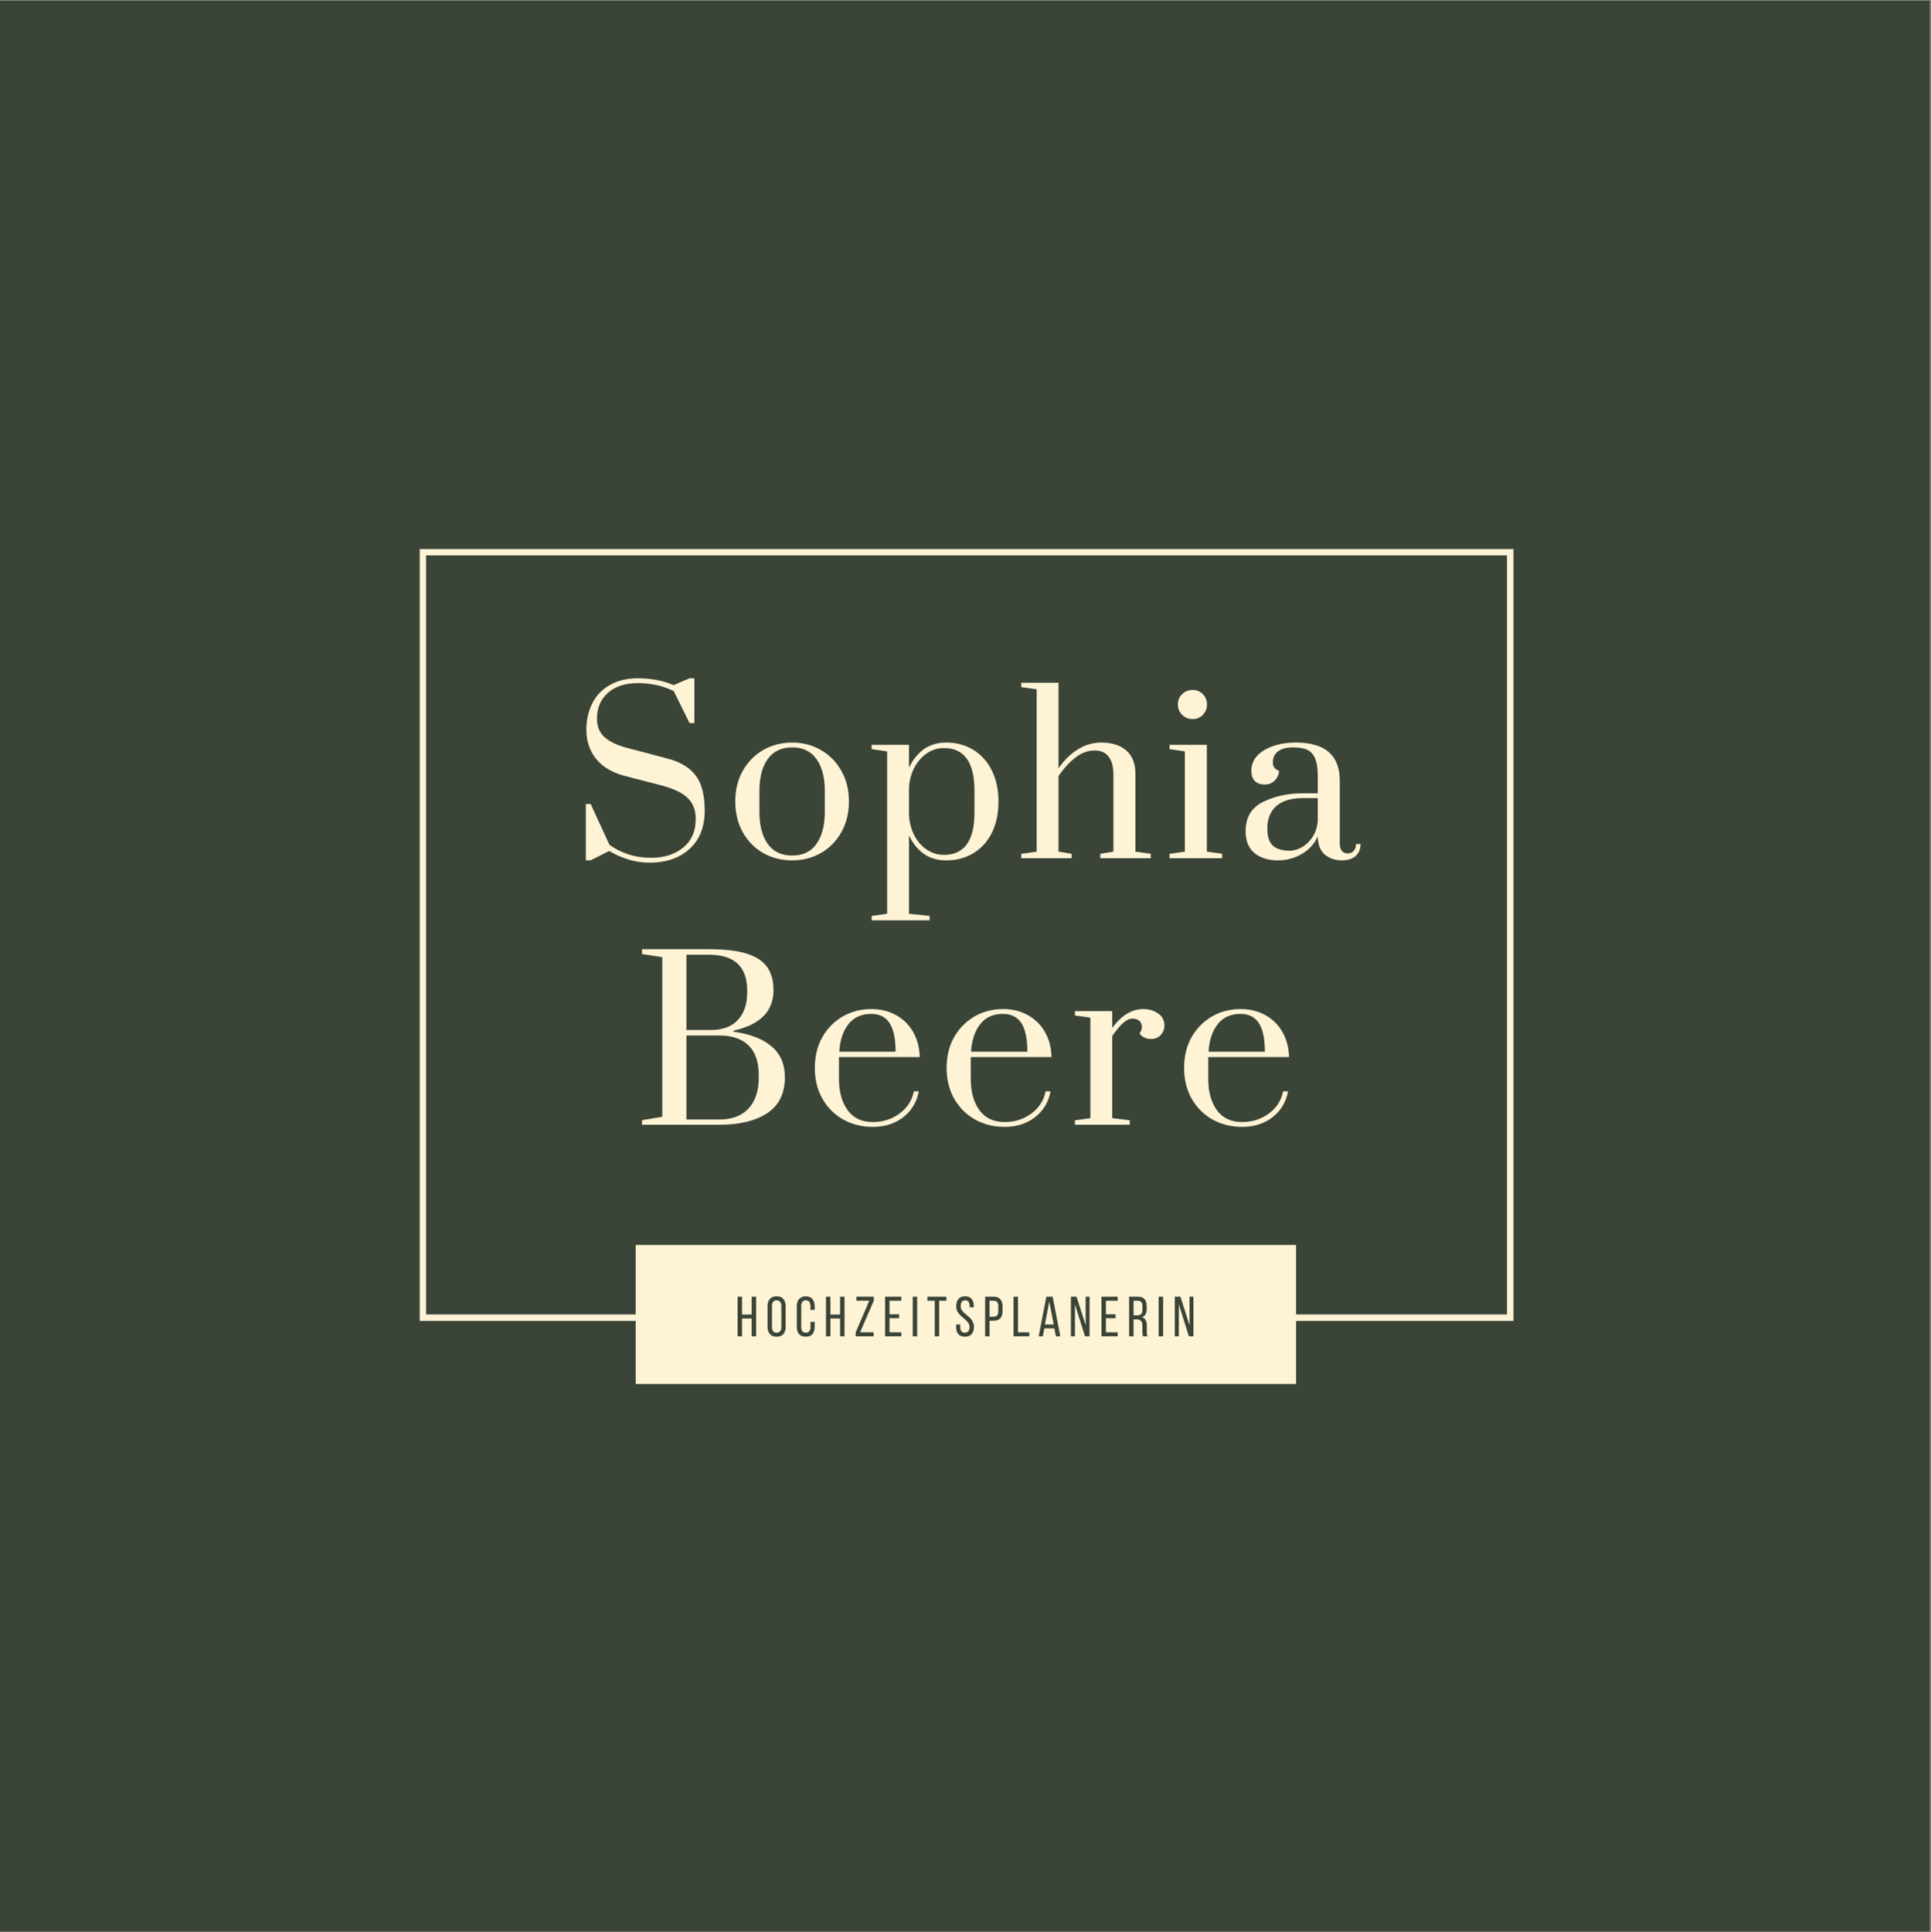 <?xml version="1.0" encoding="iso-8859-1"?>
<svg height="225pt" version="1.2" viewBox="0 0 224.88 225" width="224.88pt" xmlns="http://www.w3.org/2000/svg" xmlns:xlink="http://www.w3.org/1999/xlink">
	
	
	

	
	
	<rect x="0" y="0" width="224.88" height="225" fill="#808080" stroke="none"/>
	
	
	

	
	
	<defs>
		
		
		

		
		
		<g>
			
			
			

			
			
			<symbol id="glyph0-0" overflow="visible">
				
				
				

				
				
				<path animation_id="0" d="" style="stroke:none;"/>
				
				
				

			
			
			</symbol>
			
			
			

			
			
			<symbol id="glyph0-1" overflow="visible">
				
				
				

				
				
				<path animation_id="1" d="M 9.125 0.516 C 7.539 0.516 5.977 0.062 4.438 -0.844 L 2.281 0.25 L 1.719 0.25 L 1.719 -6.312 L 2.281 -6.312 L 4.469 -1.562 C 5.883 -0.551 7.504 -0.047 9.328 -0.047 C 10.828 -0.047 12.066 -0.441 13.047 -1.234 C 14.023 -2.023 14.516 -3.141 14.516 -4.578 C 14.516 -5.609 14.195 -6.426 13.562 -7.031 C 12.938 -7.633 11.914 -8.117 10.5 -8.484 L 6.266 -9.578 C 4.773 -9.973 3.656 -10.641 2.906 -11.578 C 2.156 -12.523 1.781 -13.645 1.781 -14.938 C 1.781 -16.113 2.016 -17.156 2.484 -18.062 C 2.953 -18.977 3.641 -19.688 4.547 -20.188 C 5.453 -20.695 6.523 -20.953 7.766 -20.953 C 9.316 -20.953 10.707 -20.688 11.938 -20.156 L 13.797 -20.953 L 14.359 -20.953 L 14.359 -15.734 L 13.797 -15.734 L 11.953 -19.469 C 10.68 -20.082 9.297 -20.391 7.797 -20.391 C 6.305 -20.391 5.133 -20.008 4.281 -19.25 C 3.438 -18.488 3.016 -17.488 3.016 -16.25 C 3.016 -15.332 3.316 -14.609 3.922 -14.078 C 4.523 -13.547 5.414 -13.129 6.594 -12.828 L 11.156 -11.625 C 12.645 -11.25 13.75 -10.602 14.469 -9.688 C 15.195 -8.781 15.562 -7.398 15.562 -5.547 C 15.562 -3.648 14.977 -2.164 13.812 -1.094 C 12.645 -0.02 11.082 0.516 9.125 0.516 Z M 9.125 0.516 " style="stroke:none;"/>
				
				
				

			
			
			</symbol>
			
			
			

			
			
			<symbol id="glyph0-2" overflow="visible">
				
				
				

				
				
				<path animation_id="2" d="M 7.719 0.25 C 6.488 0.25 5.367 -0.031 4.359 -0.594 C 3.359 -1.164 2.562 -1.973 1.969 -3.016 C 1.383 -4.066 1.094 -5.266 1.094 -6.609 C 1.094 -7.961 1.383 -9.156 1.969 -10.188 C 2.562 -11.227 3.359 -12.035 4.359 -12.609 C 5.367 -13.18 6.488 -13.469 7.719 -13.469 C 8.938 -13.469 10.047 -13.18 11.047 -12.609 C 12.055 -12.035 12.852 -11.227 13.438 -10.188 C 14.031 -9.156 14.328 -7.961 14.328 -6.609 C 14.328 -5.266 14.031 -4.066 13.438 -3.016 C 12.852 -1.973 12.055 -1.164 11.047 -0.594 C 10.047 -0.031 8.938 0.25 7.719 0.25 Z M 7.719 -0.312 C 8.977 -0.312 9.926 -0.77 10.562 -1.688 C 11.195 -2.602 11.516 -3.82 11.516 -5.344 L 11.516 -7.891 C 11.516 -9.41 11.195 -10.625 10.562 -11.531 C 9.926 -12.445 8.977 -12.906 7.719 -12.906 C 6.457 -12.906 5.504 -12.445 4.859 -11.531 C 4.223 -10.625 3.906 -9.41 3.906 -7.891 L 3.906 -5.344 C 3.906 -3.82 4.223 -2.602 4.859 -1.688 C 5.504 -0.77 6.457 -0.312 7.719 -0.312 Z M 7.719 -0.312 " style="stroke:none;"/>
				
				
				

			
			
			</symbol>
			
			
			

			
			
			<symbol id="glyph0-3" overflow="visible">
				
				
				

				
				
				<path animation_id="3" d="M 0.531 6.719 L 2.328 6.469 L 2.328 -12.438 L 0.531 -12.703 L 0.531 -13.203 L 4.875 -13.203 L 4.875 -10.531 C 5.301 -11.445 5.875 -12.164 6.594 -12.688 C 7.32 -13.207 8.191 -13.469 9.203 -13.469 C 10.41 -13.469 11.473 -13.18 12.391 -12.609 C 13.305 -12.035 14.02 -11.234 14.531 -10.203 C 15.039 -9.172 15.297 -7.969 15.297 -6.594 C 15.297 -5.207 15.039 -4 14.531 -2.969 C 14.02 -1.945 13.305 -1.156 12.391 -0.594 C 11.473 -0.031 10.41 0.25 9.203 0.25 C 8.191 0.25 7.32 -0.004 6.594 -0.516 C 5.875 -1.035 5.301 -1.75 4.875 -2.656 L 4.875 6.469 L 7.281 6.719 L 7.281 7.234 L 0.531 7.234 Z M 8.938 -0.391 C 11.312 -0.391 12.5 -2.031 12.5 -5.312 L 12.5 -7.875 C 12.5 -11.176 11.312 -12.828 8.938 -12.828 C 8.188 -12.828 7.504 -12.609 6.891 -12.172 C 6.285 -11.734 5.801 -11.148 5.438 -10.422 C 5.082 -9.691 4.895 -8.898 4.875 -8.047 L 4.875 -5.312 C 4.875 -4.445 5.047 -3.633 5.391 -2.875 C 5.742 -2.113 6.234 -1.508 6.859 -1.062 C 7.484 -0.613 8.176 -0.391 8.938 -0.391 Z M 8.938 -0.391 " style="stroke:none;"/>
				
				
				

			
			
			</symbol>
			
			
			

			
			
			<symbol id="glyph0-4" overflow="visible">
				
				
				

				
				
				<path animation_id="4" d="M 0.531 -0.516 L 2.328 -0.766 L 2.328 -19.672 L 0.531 -19.922 L 0.531 -20.438 L 4.875 -20.438 L 4.875 -10.469 C 5.508 -11.395 6.25 -12.125 7.094 -12.656 C 7.945 -13.195 8.867 -13.469 9.859 -13.469 C 11.086 -13.469 12.055 -13.16 12.766 -12.547 C 13.473 -11.93 13.828 -11.02 13.828 -9.812 L 13.828 -0.766 L 15.609 -0.516 L 15.609 0 L 9.734 0 L 9.734 -0.516 L 11.266 -0.766 L 11.266 -9.766 C 11.266 -10.648 11.082 -11.332 10.719 -11.812 C 10.363 -12.301 9.812 -12.547 9.062 -12.547 C 8.281 -12.547 7.523 -12.258 6.797 -11.688 C 6.078 -11.113 5.438 -10.41 4.875 -9.578 L 4.875 -0.766 L 6.406 -0.516 L 6.406 0 L 0.531 0 Z M 0.531 -0.516 " style="stroke:none;"/>
				
				
				

			
			
			</symbol>
			
			
			

			
			
			<symbol id="glyph0-5" overflow="visible">
				
				
				

				
				
				<path animation_id="5" d="M 3.422 -16.203 C 2.941 -16.203 2.531 -16.363 2.188 -16.688 C 1.852 -17.02 1.688 -17.426 1.688 -17.906 C 1.688 -18.383 1.852 -18.785 2.188 -19.109 C 2.52 -19.43 2.93 -19.594 3.422 -19.594 C 3.879 -19.594 4.27 -19.43 4.594 -19.109 C 4.914 -18.785 5.078 -18.383 5.078 -17.906 C 5.078 -17.426 4.914 -17.02 4.594 -16.688 C 4.27 -16.363 3.879 -16.203 3.422 -16.203 Z M 0.719 0 L 0.719 -0.516 L 2.5 -0.766 L 2.5 -12.438 L 0.719 -12.703 L 0.719 -13.203 L 5.062 -13.203 L 5.062 -0.766 L 6.844 -0.516 L 6.844 0 Z M 0.719 0 " style="stroke:none;"/>
				
				
				

			
			
			</symbol>
			
			
			

			
			
			<symbol id="glyph0-6" overflow="visible">
				
				
				

				
				
				<path animation_id="6" d="M 4.906 0.25 C 3.812 0.25 2.914 -0.031 2.219 -0.594 C 1.52 -1.164 1.172 -2.016 1.172 -3.141 C 1.172 -4.742 1.844 -5.879 3.188 -6.547 C 4.539 -7.223 6.102 -7.562 7.875 -7.562 L 9.578 -7.562 L 9.578 -9.531 C 9.578 -10.414 9.477 -11.098 9.281 -11.578 C 9.094 -12.066 8.789 -12.41 8.375 -12.609 C 7.969 -12.805 7.414 -12.906 6.719 -12.906 C 5.914 -12.906 5.316 -12.742 4.922 -12.422 C 4.535 -12.109 4.344 -11.688 4.344 -11.156 C 4.344 -10.664 4.582 -10.344 5.062 -10.188 C 5.062 -9.758 4.898 -9.383 4.578 -9.062 C 4.254 -8.738 3.867 -8.578 3.422 -8.578 C 2.941 -8.578 2.555 -8.707 2.266 -8.969 C 1.984 -9.238 1.844 -9.645 1.844 -10.188 C 1.844 -11.176 2.332 -11.969 3.312 -12.562 C 4.301 -13.164 5.539 -13.469 7.031 -13.469 C 10.438 -13.469 12.141 -11.984 12.141 -9.016 L 12.141 -1.719 C 12.141 -1.344 12.219 -1.055 12.375 -0.859 C 12.539 -0.66 12.773 -0.562 13.078 -0.562 C 13.367 -0.562 13.598 -0.66 13.766 -0.859 C 13.941 -1.055 14.031 -1.32 14.031 -1.656 L 14.562 -1.656 C 14.562 -1.062 14.367 -0.594 13.984 -0.25 C 13.598 0.082 13.066 0.25 12.391 0.25 C 11.609 0.25 10.945 0.023 10.406 -0.422 C 9.875 -0.867 9.598 -1.57 9.578 -2.531 C 9.172 -1.656 8.547 -0.973 7.703 -0.484 C 6.859 0.004 5.926 0.25 4.906 0.25 Z M 6.312 -0.875 C 6.77 -0.875 7.238 -1.008 7.719 -1.281 C 8.207 -1.551 8.625 -1.945 8.969 -2.469 C 9.312 -2.988 9.516 -3.613 9.578 -4.344 L 9.578 -7 L 7.875 -7 C 6.477 -7 5.43 -6.688 4.734 -6.062 C 4.047 -5.445 3.703 -4.578 3.703 -3.453 C 3.703 -2.516 3.922 -1.848 4.359 -1.453 C 4.805 -1.066 5.457 -0.875 6.312 -0.875 Z M 6.312 -0.875 " style="stroke:none;"/>
				
				
				

			
			
			</symbol>
			
			
			

			
			
			<symbol id="glyph0-7" overflow="visible">
				
				
				

				
				
				<path animation_id="7" d="M 1.016 -0.531 L 3.375 -0.922 L 3.375 -19.516 L 1.016 -19.875 L 1.016 -20.438 L 8.812 -20.438 C 10.656 -20.438 12.117 -20.266 13.203 -19.922 C 14.297 -19.586 15.086 -19.07 15.578 -18.375 C 16.078 -17.688 16.328 -16.781 16.328 -15.656 C 16.328 -13.207 14.773 -11.641 11.672 -10.953 L 11.672 -10.828 C 13.566 -10.578 15.035 -10.016 16.078 -9.141 C 17.129 -8.273 17.656 -7.066 17.656 -5.516 C 17.656 -3.641 16.969 -2.25 15.594 -1.344 C 14.227 -0.445 12.379 0 10.047 0 L 1.016 0 Z M 9.016 -11.031 C 10.379 -11.031 11.426 -11.41 12.156 -12.172 C 12.895 -12.941 13.266 -14.035 13.266 -15.453 L 13.266 -15.609 C 13.266 -18.398 11.781 -19.797 8.812 -19.797 L 6.188 -19.797 L 6.188 -11.031 Z M 10.047 -0.609 C 11.492 -0.609 12.613 -1.031 13.406 -1.875 C 14.207 -2.719 14.609 -3.926 14.609 -5.5 L 14.609 -5.781 C 14.609 -7.32 14.211 -8.473 13.422 -9.234 C 12.629 -10.004 11.504 -10.391 10.047 -10.391 L 6.188 -10.391 L 6.188 -0.609 Z M 10.047 -0.609 " style="stroke:none;"/>
				
				
				

			
			
			</symbol>
			
			
			

			
			
			<symbol id="glyph0-8" overflow="visible">
				
				
				

				
				
				<path animation_id="8" d="M 7.844 0.25 C 6.582 0.25 5.441 -0.031 4.422 -0.594 C 3.398 -1.164 2.586 -1.973 1.984 -3.016 C 1.391 -4.055 1.094 -5.254 1.094 -6.609 C 1.094 -7.973 1.383 -9.172 1.969 -10.203 C 2.562 -11.234 3.352 -12.035 4.344 -12.609 C 5.344 -13.18 6.457 -13.469 7.688 -13.469 C 8.758 -13.469 9.723 -13.227 10.578 -12.75 C 11.43 -12.27 12.094 -11.609 12.562 -10.766 C 13.039 -9.922 13.289 -8.957 13.312 -7.875 L 3.906 -7.875 L 3.906 -5.344 C 3.906 -3.844 4.238 -2.629 4.906 -1.703 C 5.582 -0.773 6.562 -0.312 7.844 -0.312 C 9.02 -0.312 10.055 -0.641 10.953 -1.297 C 11.859 -1.961 12.414 -2.828 12.625 -3.891 L 13.203 -3.891 C 12.961 -2.629 12.359 -1.625 11.391 -0.875 C 10.422 -0.125 9.238 0.25 7.844 0.25 Z M 10.5 -8.5 C 10.5 -9.988 10.27 -11.094 9.812 -11.812 C 9.352 -12.539 8.633 -12.906 7.656 -12.906 C 6.52 -12.906 5.633 -12.504 5 -11.703 C 4.375 -10.898 4.02 -9.832 3.938 -8.5 Z M 10.5 -8.5 " style="stroke:none;"/>
				
				
				

			
			
			</symbol>
			
			
			

			
			
			<symbol id="glyph0-9" overflow="visible">
				
				
				

				
				
				<path animation_id="9" d="M 0.688 -0.516 L 2.484 -0.766 L 2.484 -12.469 L 0.688 -12.719 L 0.688 -13.234 L 5.031 -13.234 L 5.031 -11.266 C 6.102 -12.734 7.312 -13.469 8.656 -13.469 C 9.301 -13.469 9.867 -13.301 10.359 -12.969 C 10.859 -12.633 11.109 -12.16 11.109 -11.547 C 11.109 -11.109 10.961 -10.738 10.672 -10.438 C 10.391 -10.133 10.008 -9.984 9.531 -9.984 C 8.988 -9.984 8.547 -10.195 8.203 -10.625 C 8.391 -10.863 8.484 -11.117 8.484 -11.391 C 8.484 -11.68 8.383 -11.914 8.188 -12.094 C 7.988 -12.27 7.727 -12.359 7.406 -12.359 C 7.051 -12.359 6.688 -12.191 6.312 -11.859 C 5.938 -11.535 5.508 -11.023 5.031 -10.328 L 5.031 -0.766 L 7.078 -0.516 L 7.078 0 L 0.688 0 Z M 0.688 -0.516 " style="stroke:none;"/>
				
				
				

			
			
			</symbol>
			
			
			

			
			
			<symbol id="glyph1-0" overflow="visible">
				
				
				

				
				
				<path animation_id="10" d="M 0.328 -4.609 L 3.281 -4.609 L 3.281 0 L 0.328 0 Z M 1.531 -2.359 L 0.797 -0.5 L 1.172 -0.5 L 1.766 -2.062 L 2.375 -0.5 L 2.781 -0.5 L 2.062 -2.359 L 2.734 -4.094 L 2.375 -4.094 L 1.812 -2.656 L 1.25 -4.094 L 0.844 -4.094 Z M 1.531 -2.359 " style="stroke:none;"/>
				
				
				

			
			
			</symbol>
			
			
			

			
			
			<symbol id="glyph1-1" overflow="visible">
				
				
				

				
				
				<path animation_id="11" d="M 0.781 -2.078 L 0.781 0 L 0.266 0 L 0.266 -4.609 L 0.781 -4.609 L 0.781 -2.531 L 1.906 -2.531 L 1.906 -4.609 L 2.422 -4.609 L 2.422 0 L 1.906 0 L 1.906 -2.078 Z M 0.781 -2.078 " style="stroke:none;"/>
				
				
				

			
			
			</symbol>
			
			
			

			
			
			<symbol id="glyph1-2" overflow="visible">
				
				
				

				
				
				<path animation_id="12" d="M 0.219 -3.5 C 0.219 -3.852 0.305 -4.133 0.484 -4.344 C 0.66 -4.551 0.926 -4.656 1.281 -4.656 C 1.633 -4.656 1.895 -4.551 2.062 -4.344 C 2.238 -4.133 2.328 -3.852 2.328 -3.5 L 2.328 -1.109 C 2.328 -0.754 2.238 -0.473 2.062 -0.266 C 1.895 -0.055 1.633 0.047 1.281 0.047 C 0.926 0.047 0.66 -0.055 0.484 -0.266 C 0.305 -0.473 0.219 -0.754 0.219 -1.109 Z M 0.734 -1.078 C 0.734 -0.867 0.773 -0.707 0.859 -0.594 C 0.953 -0.477 1.094 -0.422 1.281 -0.422 C 1.469 -0.422 1.602 -0.477 1.688 -0.594 C 1.781 -0.707 1.828 -0.867 1.828 -1.078 L 1.828 -3.516 C 1.828 -3.723 1.781 -3.883 1.688 -4 C 1.602 -4.125 1.469 -4.188 1.281 -4.188 C 1.094 -4.188 0.953 -4.125 0.859 -4 C 0.773 -3.883 0.734 -3.723 0.734 -3.516 Z M 0.734 -1.078 " style="stroke:none;"/>
				
				
				

			
			
			</symbol>
			
			
			

			
			
			<symbol id="glyph1-3" overflow="visible">
				
				
				

				
				
				<path animation_id="13" d="M 1.25 -4.656 C 1.613 -4.656 1.879 -4.547 2.047 -4.328 C 2.211 -4.117 2.297 -3.844 2.297 -3.5 L 2.297 -3.078 L 1.812 -3.078 L 1.812 -3.516 C 1.812 -3.723 1.766 -3.883 1.672 -4 C 1.586 -4.125 1.453 -4.188 1.266 -4.188 C 1.086 -4.188 0.953 -4.125 0.859 -4 C 0.773 -3.883 0.734 -3.723 0.734 -3.516 L 0.734 -1.078 C 0.734 -0.867 0.773 -0.707 0.859 -0.594 C 0.953 -0.477 1.086 -0.422 1.266 -0.422 C 1.453 -0.422 1.586 -0.477 1.672 -0.594 C 1.766 -0.707 1.812 -0.867 1.812 -1.078 L 1.812 -1.688 L 2.297 -1.688 L 2.297 -1.109 C 2.297 -0.754 2.211 -0.473 2.047 -0.266 C 1.879 -0.055 1.613 0.047 1.25 0.047 C 0.906 0.047 0.645 -0.055 0.469 -0.266 C 0.301 -0.473 0.219 -0.754 0.219 -1.109 L 0.219 -3.5 C 0.219 -3.664 0.238 -3.82 0.281 -3.969 C 0.32 -4.113 0.383 -4.234 0.469 -4.328 C 0.562 -4.43 0.672 -4.508 0.797 -4.562 C 0.93 -4.625 1.082 -4.656 1.25 -4.656 Z M 1.25 -4.656 " style="stroke:none;"/>
				
				
				

			
			
			</symbol>
			
			
			

			
			
			<symbol id="glyph1-4" overflow="visible">
				
				
				

				
				
				<path animation_id="14" d="M 2.281 0 L 0.188 0 L 0.188 -0.453 L 1.766 -4.141 L 0.266 -4.141 L 0.266 -4.609 L 2.297 -4.609 L 2.297 -4.141 L 0.703 -0.469 L 2.281 -0.469 Z M 2.281 0 " style="stroke:none;"/>
				
				
				

			
			
			</symbol>
			
			
			

			
			
			<symbol id="glyph1-5" overflow="visible">
				
				
				

				
				
				<path animation_id="15" d="M 1.906 -2.562 L 1.906 -2.109 L 0.781 -2.109 L 0.781 -0.469 L 2.156 -0.469 L 2.156 0 L 0.266 0 L 0.266 -4.609 L 2.156 -4.609 L 2.156 -4.141 L 0.781 -4.141 L 0.781 -2.562 Z M 1.906 -2.562 " style="stroke:none;"/>
				
				
				

			
			
			</symbol>
			
			
			

			
			
			<symbol id="glyph1-6" overflow="visible">
				
				
				

				
				
				<path animation_id="16" d="M 0.781 -4.609 L 0.781 0 L 0.266 0 L 0.266 -4.609 Z M 0.781 -4.609 " style="stroke:none;"/>
				
				
				

			
			
			</symbol>
			
			
			

			
			
			<symbol id="glyph1-7" overflow="visible">
				
				
				

				
				
				<path animation_id="17" d="M 0.938 0 L 0.938 -4.141 L 0.078 -4.141 L 0.078 -4.609 L 2.297 -4.609 L 2.297 -4.141 L 1.453 -4.141 L 1.453 0 Z M 0.938 0 " style="stroke:none;"/>
				
				
				

			
			
			</symbol>
			
			
			

			
			
			<symbol id="glyph1-8" overflow="visible">
				
				
				

				
				
				<path animation_id="18" d="M 1.234 -4.656 C 1.578 -4.656 1.832 -4.551 2 -4.344 C 2.164 -4.133 2.25 -3.852 2.25 -3.5 L 2.25 -3.375 L 1.766 -3.375 L 1.766 -3.531 C 1.766 -3.738 1.723 -3.898 1.641 -4.016 C 1.555 -4.129 1.426 -4.188 1.25 -4.188 C 1.062 -4.188 0.926 -4.129 0.844 -4.016 C 0.758 -3.898 0.719 -3.738 0.719 -3.531 C 0.719 -3.363 0.754 -3.211 0.828 -3.078 C 0.91 -2.953 1.008 -2.836 1.125 -2.734 C 1.238 -2.629 1.359 -2.523 1.484 -2.422 C 1.617 -2.316 1.742 -2.203 1.859 -2.078 C 1.973 -1.953 2.066 -1.812 2.141 -1.656 C 2.223 -1.5 2.266 -1.316 2.266 -1.109 C 2.266 -0.754 2.176 -0.473 2 -0.266 C 1.832 -0.055 1.57 0.047 1.219 0.047 C 0.863 0.047 0.602 -0.055 0.438 -0.266 C 0.27 -0.473 0.188 -0.754 0.188 -1.109 L 0.188 -1.375 L 0.672 -1.375 L 0.672 -1.078 C 0.672 -0.867 0.711 -0.707 0.797 -0.594 C 0.891 -0.477 1.023 -0.422 1.203 -0.422 C 1.391 -0.422 1.523 -0.477 1.609 -0.594 C 1.703 -0.707 1.75 -0.867 1.75 -1.078 C 1.75 -1.242 1.707 -1.391 1.625 -1.516 C 1.551 -1.641 1.457 -1.754 1.344 -1.859 C 1.227 -1.973 1.102 -2.082 0.969 -2.188 C 0.844 -2.289 0.723 -2.398 0.609 -2.516 C 0.492 -2.641 0.395 -2.781 0.312 -2.938 C 0.238 -3.094 0.203 -3.281 0.203 -3.5 C 0.203 -3.852 0.285 -4.133 0.453 -4.344 C 0.617 -4.551 0.879 -4.656 1.234 -4.656 Z M 1.234 -4.656 " style="stroke:none;"/>
				
				
				

			
			
			</symbol>
			
			
			

			
			
			<symbol id="glyph1-9" overflow="visible">
				
				
				

				
				
				<path animation_id="19" d="M 1.266 -4.609 C 1.629 -4.609 1.891 -4.504 2.047 -4.297 C 2.211 -4.098 2.297 -3.828 2.297 -3.484 L 2.297 -2.922 C 2.297 -2.555 2.207 -2.281 2.031 -2.094 C 1.863 -1.906 1.598 -1.812 1.234 -1.812 L 0.781 -1.812 L 0.781 0 L 0.266 0 L 0.266 -4.609 Z M 1.234 -2.281 C 1.422 -2.281 1.562 -2.328 1.656 -2.422 C 1.75 -2.516 1.797 -2.672 1.797 -2.891 L 1.797 -3.5 C 1.797 -3.719 1.754 -3.879 1.672 -3.984 C 1.586 -4.086 1.453 -4.141 1.266 -4.141 L 0.781 -4.141 L 0.781 -2.281 Z M 1.234 -2.281 " style="stroke:none;"/>
				
				
				

			
			
			</symbol>
			
			
			

			
			
			<symbol id="glyph1-10" overflow="visible">
				
				
				

				
				
				<path animation_id="20" d="M 0.266 0 L 0.266 -4.609 L 0.781 -4.609 L 0.781 -0.469 L 2.094 -0.469 L 2.094 0 Z M 0.266 0 " style="stroke:none;"/>
				
				
				

			
			
			</symbol>
			
			
			

			
			
			<symbol id="glyph1-11" overflow="visible">
				
				
				

				
				
				<path animation_id="21" d="M 0.781 -0.922 L 0.609 0 L 0.125 0 L 1.016 -4.609 L 1.75 -4.609 L 2.641 0 L 2.125 0 L 1.953 -0.922 Z M 0.844 -1.375 L 1.875 -1.375 L 1.359 -4.031 Z M 0.844 -1.375 " style="stroke:none;"/>
				
				
				

			
			
			</symbol>
			
			
			

			
			
			<symbol id="glyph1-12" overflow="visible">
				
				
				

				
				
				<path animation_id="22" d="M 0.719 0 L 0.25 0 L 0.25 -4.609 L 0.906 -4.609 L 1.969 -1.281 L 1.969 -4.609 L 2.422 -4.609 L 2.422 0 L 1.891 0 L 0.719 -3.719 Z M 0.719 0 " style="stroke:none;"/>
				
				
				

			
			
			</symbol>
			
			
			

			
			
			<symbol id="glyph1-13" overflow="visible">
				
				
				

				
				
				<path animation_id="23" d="M 1.297 -4.609 C 1.648 -4.609 1.906 -4.516 2.062 -4.328 C 2.227 -4.148 2.312 -3.891 2.312 -3.547 L 2.312 -3.172 C 2.312 -2.922 2.266 -2.719 2.172 -2.562 C 2.086 -2.406 1.945 -2.297 1.75 -2.234 C 1.957 -2.172 2.102 -2.055 2.188 -1.891 C 2.281 -1.723 2.328 -1.516 2.328 -1.266 L 2.328 -0.547 C 2.328 -0.453 2.328 -0.359 2.328 -0.266 C 2.336 -0.172 2.367 -0.082 2.422 0 L 1.891 0 C 1.859 -0.062 1.836 -0.129 1.828 -0.203 C 1.816 -0.285 1.812 -0.406 1.812 -0.562 L 1.812 -1.281 C 1.812 -1.539 1.75 -1.719 1.625 -1.812 C 1.508 -1.914 1.348 -1.969 1.141 -1.969 L 0.781 -1.969 L 0.781 0 L 0.266 0 L 0.266 -4.609 Z M 1.156 -2.438 C 1.363 -2.438 1.523 -2.477 1.641 -2.562 C 1.754 -2.645 1.812 -2.812 1.812 -3.062 L 1.812 -3.5 C 1.812 -3.719 1.77 -3.879 1.688 -3.984 C 1.602 -4.086 1.469 -4.141 1.281 -4.141 L 0.781 -4.141 L 0.781 -2.438 Z M 1.156 -2.438 " style="stroke:none;"/>
				
				
				

			
			
			</symbol>
			
			
			

		
		
		</g>
		
		
		

		
		
		<clipPath id="clip1">
			
			
			
  
			
			
			<path animation_id="24" d="M 0 0.059 L 224.762 0.059 L 224.762 224.938 L 0 224.938 Z M 0 0.059 "/>
			
			
			

		
		
		</clipPath>
		
		
		

		
		
		<clipPath id="clip2">
			
			
			
  
			
			
			<path animation_id="25" d="M 74.031 144.969 L 150.938 144.969 L 150.938 161.16 L 74.031 161.16 Z M 74.031 144.969 "/>
			
			
			

		
		
		</clipPath>
		
		
		

	
	
	</defs>
	
	
	

	
	
	<g id="surface1">
		
		
		

		
		
		<g clip-path="url(#clip1)" clip-rule="nonzero">
			
			
			

			
			
			<path animation_id="26" d="M 0 0.059 L 224.879 0.059 L 224.879 224.941 L 0 224.941 Z M 0 0.059 " style=" stroke:none;fill-rule:nonzero;fill:rgb(100%,100%,100%);fill-opacity:1;"/>
			
			
			

			
			
			<path animation_id="27" d="M 0 0.059 L 224.879 0.059 L 224.879 224.941 L 0 224.941 Z M 0 0.059 " style=" stroke:none;fill-rule:nonzero;fill:rgb(22.749%,26.669%,21.57%);fill-opacity:1;"/>
			
			
			

		
		
		</g>
		
		
		

		
		
		<path animation_id="28" d="M 48.883 63.934 L 48.883 153.816 L 176.258 153.816 L 176.258 63.934 Z M 175.5 153.059 L 49.621 153.059 L 49.621 64.672 L 175.5 64.672 Z M 175.5 153.059 " style=" stroke:none;fill-rule:nonzero;fill:rgb(100%,95.29%,83.53%);fill-opacity:1;"/>
		
		
		

		
		
		<g clip-path="url(#clip2)" clip-rule="nonzero">
			
			
			

			
			
			<path animation_id="29" d="M 74.031 144.969 L 150.938 144.969 L 150.938 161.16 L 74.031 161.16 Z M 74.031 144.969 " style=" stroke:none;fill-rule:nonzero;fill:rgb(100%,95.29%,83.53%);fill-opacity:1;"/>
			
			
			

		
		
		</g>
		
		
		

		
		
		<g style="fill:rgb(100%,95.29%,83.53%);fill-opacity:1;">
			
			
			
  
			
			
			<use x="66.506" xlink:href="#glyph0-1" y="99.935"/>
			
			
			

		
		
		</g>
		
		
		

		
		
		<g style="fill:rgb(100%,95.29%,83.53%);fill-opacity:1;">
			
			
			
  
			
			
			<use x="84.536" xlink:href="#glyph0-2" y="99.935"/>
			
			
			

		
		
		</g>
		
		
		

		
		
		<g style="fill:rgb(100%,95.29%,83.53%);fill-opacity:1;">
			
			
			
  
			
			
			<use x="100.983" xlink:href="#glyph0-3" y="99.935"/>
			
			
			

		
		
		</g>
		
		
		

		
		
		<g style="fill:rgb(100%,95.29%,83.53%);fill-opacity:1;">
			
			
			
  
			
			
			<use x="118.4" xlink:href="#glyph0-4" y="99.935"/>
			
			
			

		
		
		</g>
		
		
		

		
		
		<g style="fill:rgb(100%,95.29%,83.53%);fill-opacity:1;">
			
			
			
  
			
			
			<use x="135.485" xlink:href="#glyph0-5" y="99.935"/>
			
			
			

		
		
		</g>
		
		
		

		
		
		<g style="fill:rgb(100%,95.29%,83.53%);fill-opacity:1;">
			
			
			
  
			
			
			<use x="143.887" xlink:href="#glyph0-6" y="99.935"/>
			
			
			

		
		
		</g>
		
		
		

		
		
		<g style="fill:rgb(100%,95.29%,83.53%);fill-opacity:1;">
			
			
			
  
			
			
			<use x="73.751" xlink:href="#glyph0-7" y="130.968"/>
			
			
			

		
		
		</g>
		
		
		

		
		
		<g style="fill:rgb(100%,95.29%,83.53%);fill-opacity:1;">
			
			
			
  
			
			
			<use x="93.799" xlink:href="#glyph0-8" y="130.968"/>
			
			
			

		
		
		</g>
		
		
		

		
		
		<g style="fill:rgb(100%,95.29%,83.53%);fill-opacity:1;">
			
			
			
  
			
			
			<use x="109.147" xlink:href="#glyph0-8" y="130.968"/>
			
			
			

		
		
		</g>
		
		
		

		
		
		<g style="fill:rgb(100%,95.29%,83.53%);fill-opacity:1;">
			
			
			
  
			
			
			<use x="124.496" xlink:href="#glyph0-9" y="130.968"/>
			
			
			

		
		
		</g>
		
		
		

		
		
		<g style="fill:rgb(100%,95.29%,83.53%);fill-opacity:1;">
			
			
			
  
			
			
			<use x="136.805" xlink:href="#glyph0-8" y="130.968"/>
			
			
			

		
		
		</g>
		
		
		

		
		
		<g style="fill:rgb(22.749%,26.669%,21.57%);fill-opacity:1;">
			
			
			
  
			
			
			<use x="85.632" xlink:href="#glyph1-1" y="155.605"/>
			
			
			

		
		
		</g>
		
		
		

		
		
		<g style="fill:rgb(22.749%,26.669%,21.57%);fill-opacity:1;">
			
			
			
  
			
			
			<use x="89.167" xlink:href="#glyph1-2" y="155.605"/>
			
			
			

		
		
		</g>
		
		
		

		
		
		<g style="fill:rgb(22.749%,26.669%,21.57%);fill-opacity:1;">
			
			
			
  
			
			
			<use x="92.577" xlink:href="#glyph1-3" y="155.605"/>
			
			
			

		
		
		</g>
		
		
		

		
		
		<g style="fill:rgb(22.749%,26.669%,21.57%);fill-opacity:1;">
			
			
			
  
			
			
			<use x="95.928" xlink:href="#glyph1-1" y="155.605"/>
			
			
			

		
		
		</g>
		
		
		

		
		
		<g style="fill:rgb(22.749%,26.669%,21.57%);fill-opacity:1;">
			
			
			
  
			
			
			<use x="99.464" xlink:href="#glyph1-4" y="155.605"/>
			
			
			

		
		
		</g>
		
		
		

		
		
		<g style="fill:rgb(22.749%,26.669%,21.57%);fill-opacity:1;">
			
			
			
  
			
			
			<use x="102.808" xlink:href="#glyph1-5" y="155.605"/>
			
			
			

		
		
		</g>
		
		
		

		
		
		<g style="fill:rgb(22.749%,26.669%,21.57%);fill-opacity:1;">
			
			
			
  
			
			
			<use x="106.028" xlink:href="#glyph1-6" y="155.605"/>
			
			
			

		
		
		</g>
		
		
		

		
		
		<g style="fill:rgb(22.749%,26.669%,21.57%);fill-opacity:1;">
			
			
			
  
			
			
			<use x="107.921" xlink:href="#glyph1-7" y="155.605"/>
			
			
			

		
		
		</g>
		
		
		

		
		
		<g style="fill:rgb(22.749%,26.669%,21.57%);fill-opacity:1;">
			
			
			
  
			
			
			<use x="111.16" xlink:href="#glyph1-8" y="155.605"/>
			
			
			

		
		
		</g>
		
		
		

		
		
		<g style="fill:rgb(22.749%,26.669%,21.57%);fill-opacity:1;">
			
			
			
  
			
			
			<use x="114.459" xlink:href="#glyph1-9" y="155.605"/>
			
			
			

		
		
		</g>
		
		
		

		
		
		<g style="fill:rgb(22.749%,26.669%,21.57%);fill-opacity:1;">
			
			
			
  
			
			
			<use x="117.771" xlink:href="#glyph1-10" y="155.605"/>
			
			
			

		
		
		</g>
		
		
		

		
		
		<g style="fill:rgb(22.749%,26.669%,21.57%);fill-opacity:1;">
			
			
			
  
			
			
			<use x="120.84" xlink:href="#glyph1-11" y="155.605"/>
			
			
			

		
		
		</g>
		
		
		

		
		
		<g style="fill:rgb(22.749%,26.669%,21.57%);fill-opacity:1;">
			
			
			
  
			
			
			<use x="124.467" xlink:href="#glyph1-12" y="155.605"/>
			
			
			

		
		
		</g>
		
		
		

		
		
		<g style="fill:rgb(22.749%,26.669%,21.57%);fill-opacity:1;">
			
			
			
  
			
			
			<use x="128.009" xlink:href="#glyph1-5" y="155.605"/>
			
			
			

		
		
		</g>
		
		
		

		
		
		<g style="fill:rgb(22.749%,26.669%,21.57%);fill-opacity:1;">
			
			
			
  
			
			
			<use x="131.229" xlink:href="#glyph1-13" y="155.605"/>
			
			
			

		
		
		</g>
		
		
		

		
		
		<g style="fill:rgb(22.749%,26.669%,21.57%);fill-opacity:1;">
			
			
			
  
			
			
			<use x="134.672" xlink:href="#glyph1-6" y="155.605"/>
			
			
			

		
		
		</g>
		
		
		

		
		
		<g style="fill:rgb(22.749%,26.669%,21.57%);fill-opacity:1;">
			
			
			
  
			
			
			<use x="136.565" xlink:href="#glyph1-12" y="155.605"/>
			
			
			

		
		
		</g>
		
		
		

	
	
	</g>
	
	
	



</svg>

